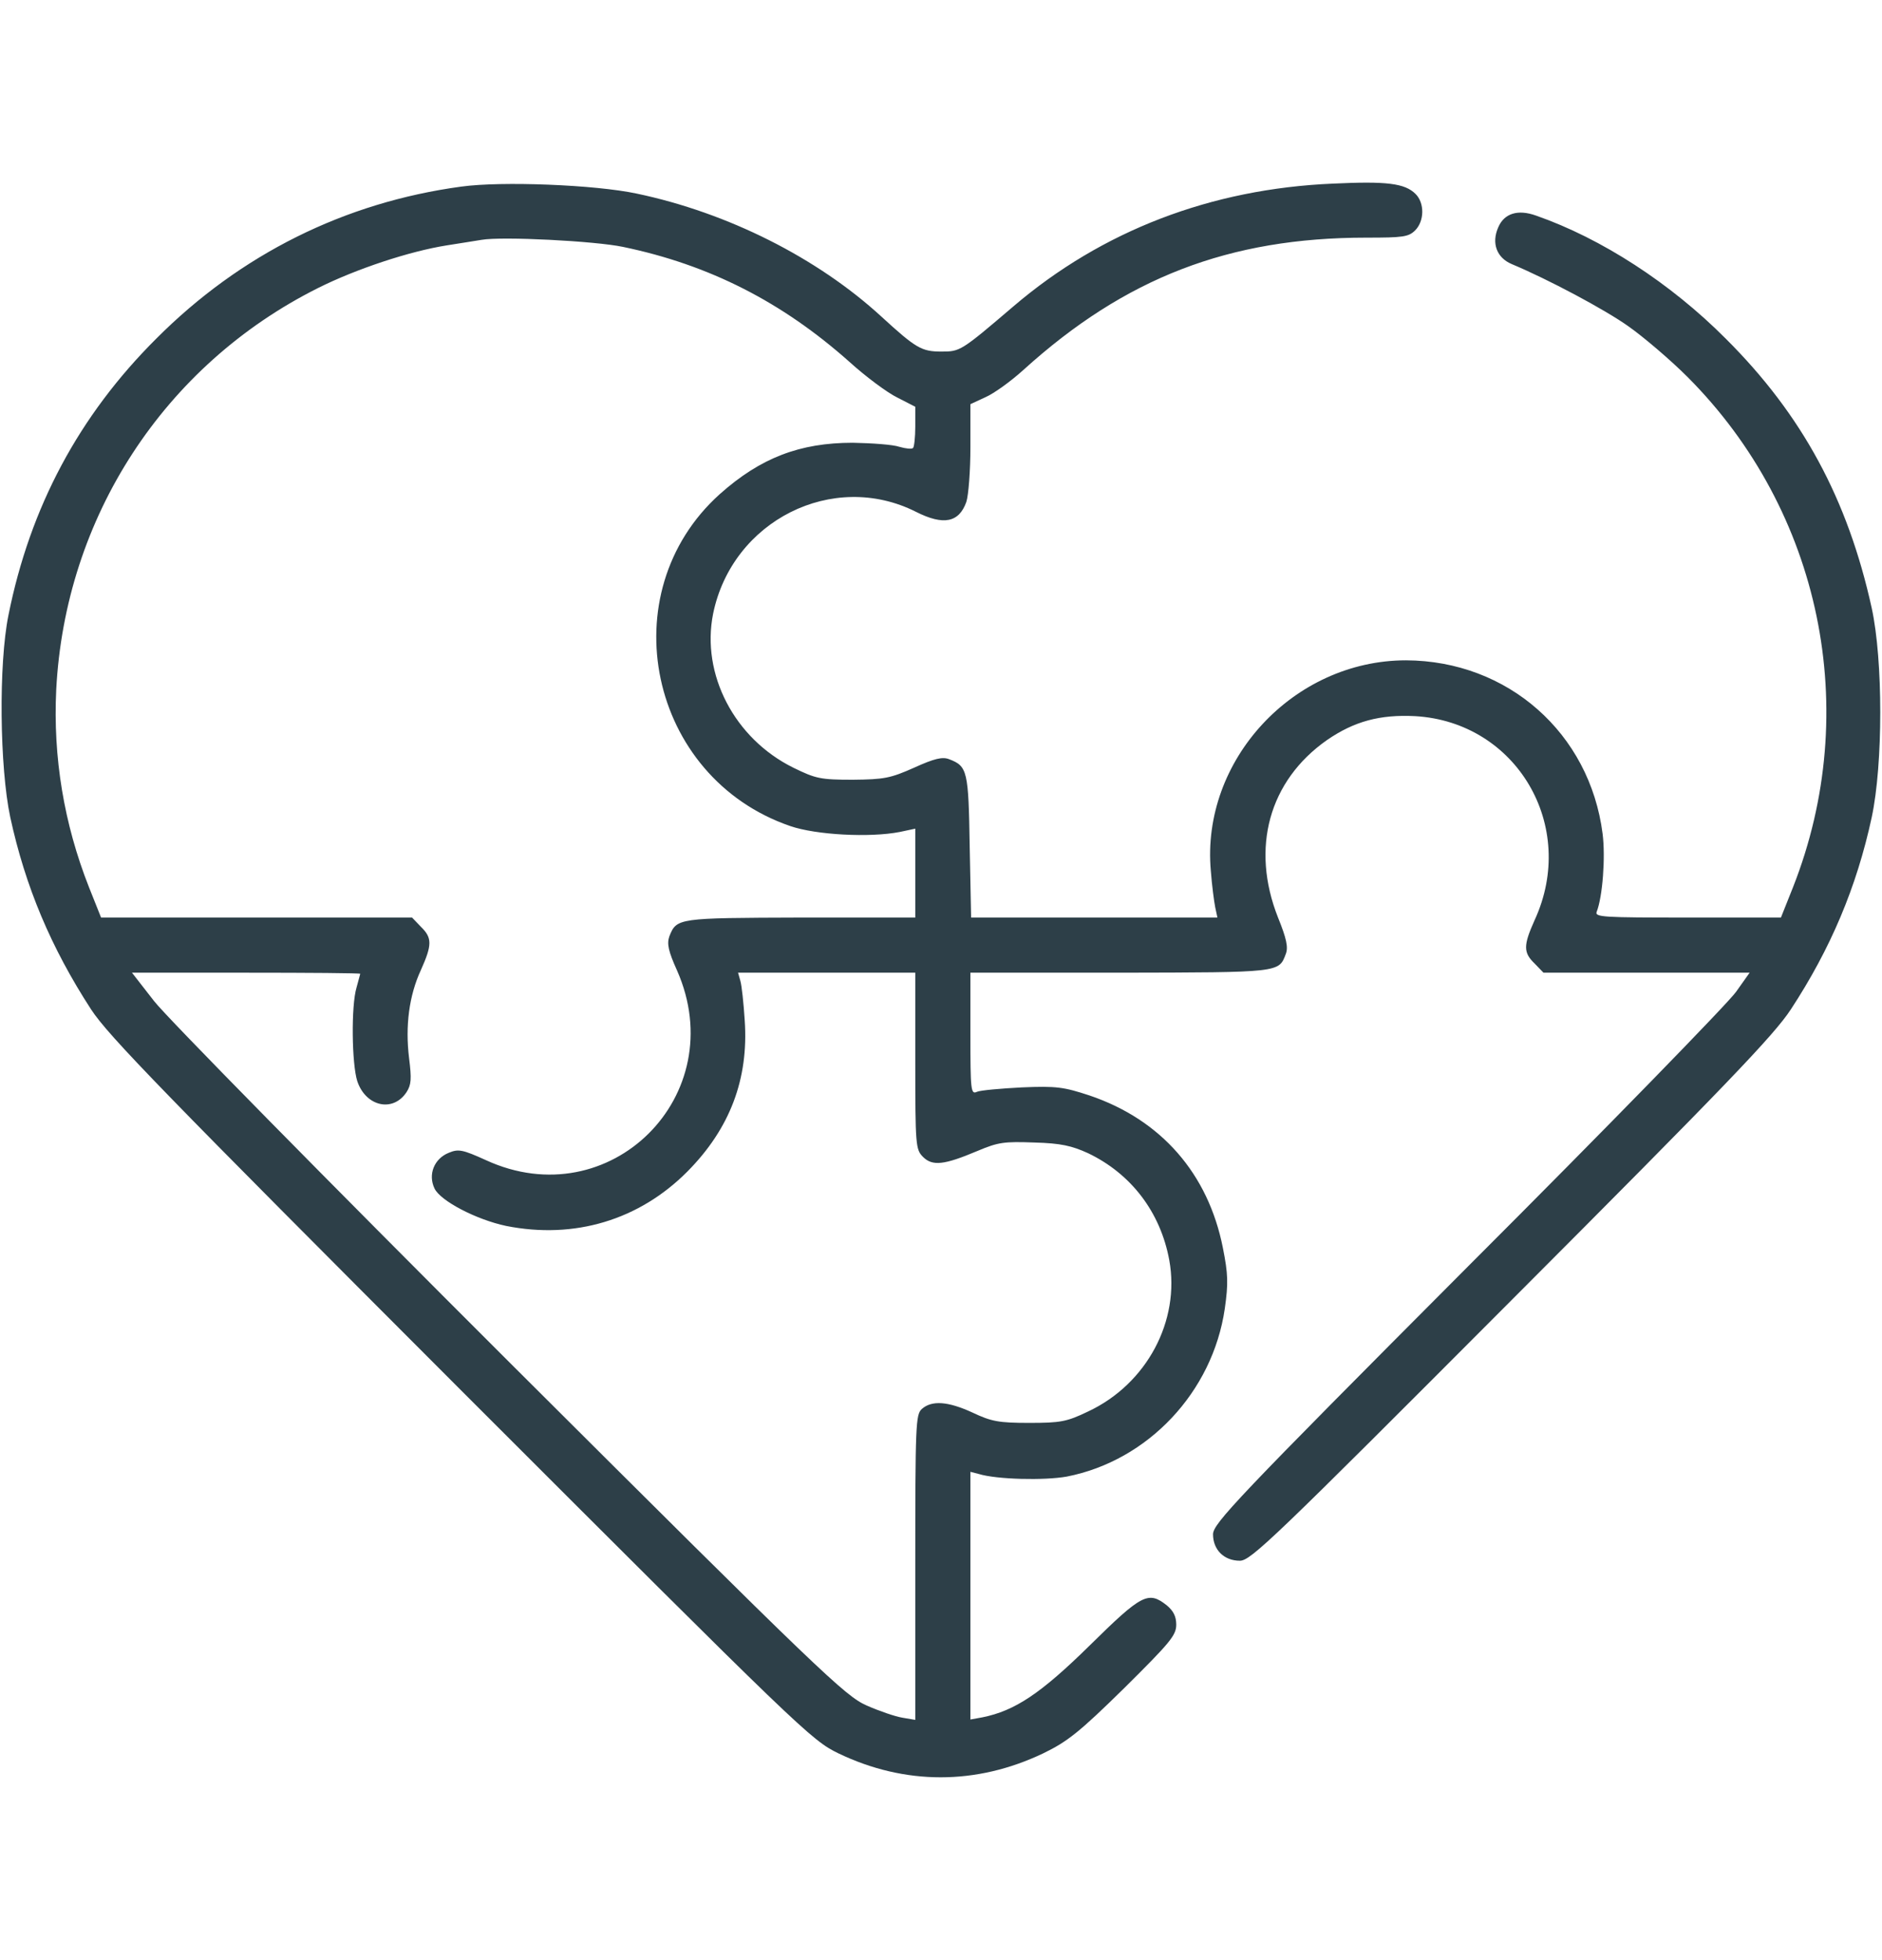 <svg width="24" height="25" viewBox="0 0 24 25" fill="none" xmlns="http://www.w3.org/2000/svg">
<path d="M5.883 2.38C4.397 2.581 3.066 3.242 1.992 4.32C1.008 5.3 0.384 6.467 0.108 7.845C-0.019 8.469 -0.005 9.786 0.131 10.424C0.323 11.309 0.651 12.088 1.162 12.875C1.383 13.213 2.095 13.944 5.878 17.731C10.228 22.081 10.345 22.194 10.692 22.363C11.54 22.77 12.45 22.77 13.303 22.363C13.612 22.213 13.762 22.095 14.334 21.533C14.92 20.952 15 20.858 15 20.722C15 20.614 14.962 20.544 14.878 20.474C14.644 20.291 14.564 20.328 13.898 20.985C13.27 21.603 12.942 21.819 12.53 21.903L12.375 21.931V20.352V18.772L12.483 18.8C12.712 18.87 13.317 18.884 13.603 18.833C14.639 18.631 15.464 17.755 15.619 16.691C15.665 16.367 15.661 16.25 15.595 15.917C15.408 14.97 14.808 14.281 13.894 13.972C13.566 13.864 13.472 13.85 13.031 13.869C12.759 13.883 12.502 13.906 12.459 13.925C12.38 13.963 12.375 13.906 12.375 13.184V12.406H14.287C16.326 12.402 16.308 12.406 16.397 12.167C16.43 12.083 16.406 11.97 16.298 11.703C15.947 10.817 16.181 9.959 16.922 9.439C17.269 9.2 17.597 9.111 18.047 9.134C19.34 9.209 20.123 10.536 19.57 11.736C19.425 12.059 19.425 12.149 19.57 12.289L19.683 12.406H21H22.312L22.139 12.65C22.045 12.786 20.508 14.366 18.717 16.156C15.764 19.119 15.469 19.433 15.469 19.569C15.469 19.766 15.609 19.906 15.811 19.906C15.951 19.906 16.237 19.63 19.27 16.588C22.008 13.845 22.622 13.203 22.837 12.875C23.344 12.102 23.677 11.314 23.869 10.424C24.014 9.744 24.014 8.422 23.869 7.756C23.564 6.369 22.983 5.291 22.008 4.32C21.305 3.613 20.423 3.041 19.589 2.75C19.355 2.666 19.181 2.722 19.106 2.9C19.017 3.102 19.087 3.289 19.28 3.369C19.739 3.561 20.461 3.945 20.765 4.161C20.958 4.297 21.3 4.588 21.52 4.808C23.227 6.519 23.752 9.064 22.866 11.314L22.711 11.703H21.525C20.437 11.703 20.334 11.698 20.362 11.628C20.437 11.436 20.475 10.934 20.437 10.634C20.273 9.35 19.228 8.427 17.93 8.422C16.495 8.422 15.314 9.697 15.441 11.108C15.455 11.295 15.483 11.502 15.497 11.572L15.525 11.703H13.955H12.384L12.366 10.799C12.351 9.828 12.337 9.772 12.103 9.683C12.019 9.65 11.915 9.674 11.658 9.791C11.353 9.927 11.273 9.941 10.875 9.945C10.462 9.945 10.402 9.931 10.116 9.791C9.366 9.42 8.939 8.6 9.094 7.827C9.337 6.641 10.622 5.994 11.681 6.528C12.033 6.706 12.23 6.664 12.323 6.402C12.351 6.317 12.375 6.003 12.375 5.703V5.155L12.567 5.066C12.675 5.019 12.89 4.864 13.05 4.719C14.348 3.542 15.675 3.031 17.423 3.031C17.892 3.031 17.962 3.022 18.047 2.938C18.164 2.82 18.169 2.591 18.052 2.474C17.916 2.338 17.686 2.309 16.997 2.342C15.445 2.408 14.053 2.942 12.923 3.908C12.253 4.48 12.244 4.484 12.005 4.484C11.752 4.484 11.681 4.442 11.241 4.039C10.425 3.289 9.281 2.713 8.119 2.469C7.589 2.356 6.398 2.309 5.883 2.38ZM7.945 3.149C9.047 3.378 9.975 3.852 10.833 4.616C11.039 4.803 11.316 5.009 11.442 5.07L11.672 5.188V5.441C11.672 5.577 11.658 5.699 11.644 5.713C11.63 5.731 11.55 5.722 11.47 5.699C11.386 5.67 11.119 5.652 10.875 5.647C10.2 5.647 9.698 5.839 9.178 6.303C7.776 7.564 8.273 9.917 10.078 10.536C10.406 10.649 11.091 10.686 11.475 10.611L11.672 10.569V11.136V11.703H10.209C8.639 11.708 8.63 11.708 8.536 11.942C8.503 12.036 8.522 12.13 8.634 12.378C9.337 13.972 7.776 15.524 6.197 14.797C5.897 14.661 5.845 14.652 5.723 14.703C5.536 14.778 5.456 14.98 5.541 15.158C5.616 15.317 6.075 15.556 6.455 15.636C7.326 15.809 8.151 15.561 8.766 14.942C9.309 14.394 9.548 13.761 9.497 13.016C9.483 12.795 9.459 12.57 9.441 12.509L9.412 12.406H10.542H11.672V13.531C11.672 14.61 11.677 14.661 11.77 14.755C11.892 14.877 12.042 14.858 12.464 14.68C12.731 14.567 12.806 14.558 13.191 14.572C13.528 14.581 13.669 14.614 13.875 14.708C14.423 14.97 14.798 15.458 14.911 16.072C15.052 16.845 14.625 17.652 13.875 18.003C13.603 18.134 13.523 18.148 13.125 18.148C12.736 18.148 12.642 18.13 12.403 18.017C12.089 17.872 11.883 17.858 11.756 17.97C11.677 18.041 11.672 18.167 11.672 19.991V21.936L11.508 21.908C11.419 21.894 11.212 21.823 11.053 21.753C10.777 21.631 10.486 21.355 6.501 17.38C4.162 15.045 2.119 12.969 1.964 12.767L1.683 12.406H3.136C3.937 12.406 4.594 12.411 4.594 12.42C4.594 12.425 4.57 12.505 4.547 12.594C4.476 12.828 4.486 13.569 4.556 13.789C4.664 14.113 5.011 14.192 5.184 13.93C5.245 13.836 5.25 13.761 5.217 13.498C5.166 13.086 5.217 12.697 5.367 12.373C5.512 12.05 5.512 11.961 5.367 11.82L5.255 11.703H3.272H1.289L1.134 11.314C0.816 10.508 0.675 9.659 0.717 8.797C0.83 6.599 2.091 4.658 4.055 3.674C4.542 3.43 5.222 3.205 5.695 3.13C5.878 3.102 6.075 3.069 6.141 3.059C6.403 3.013 7.589 3.074 7.945 3.149Z" fill="#2D3F48"/>
</svg>
